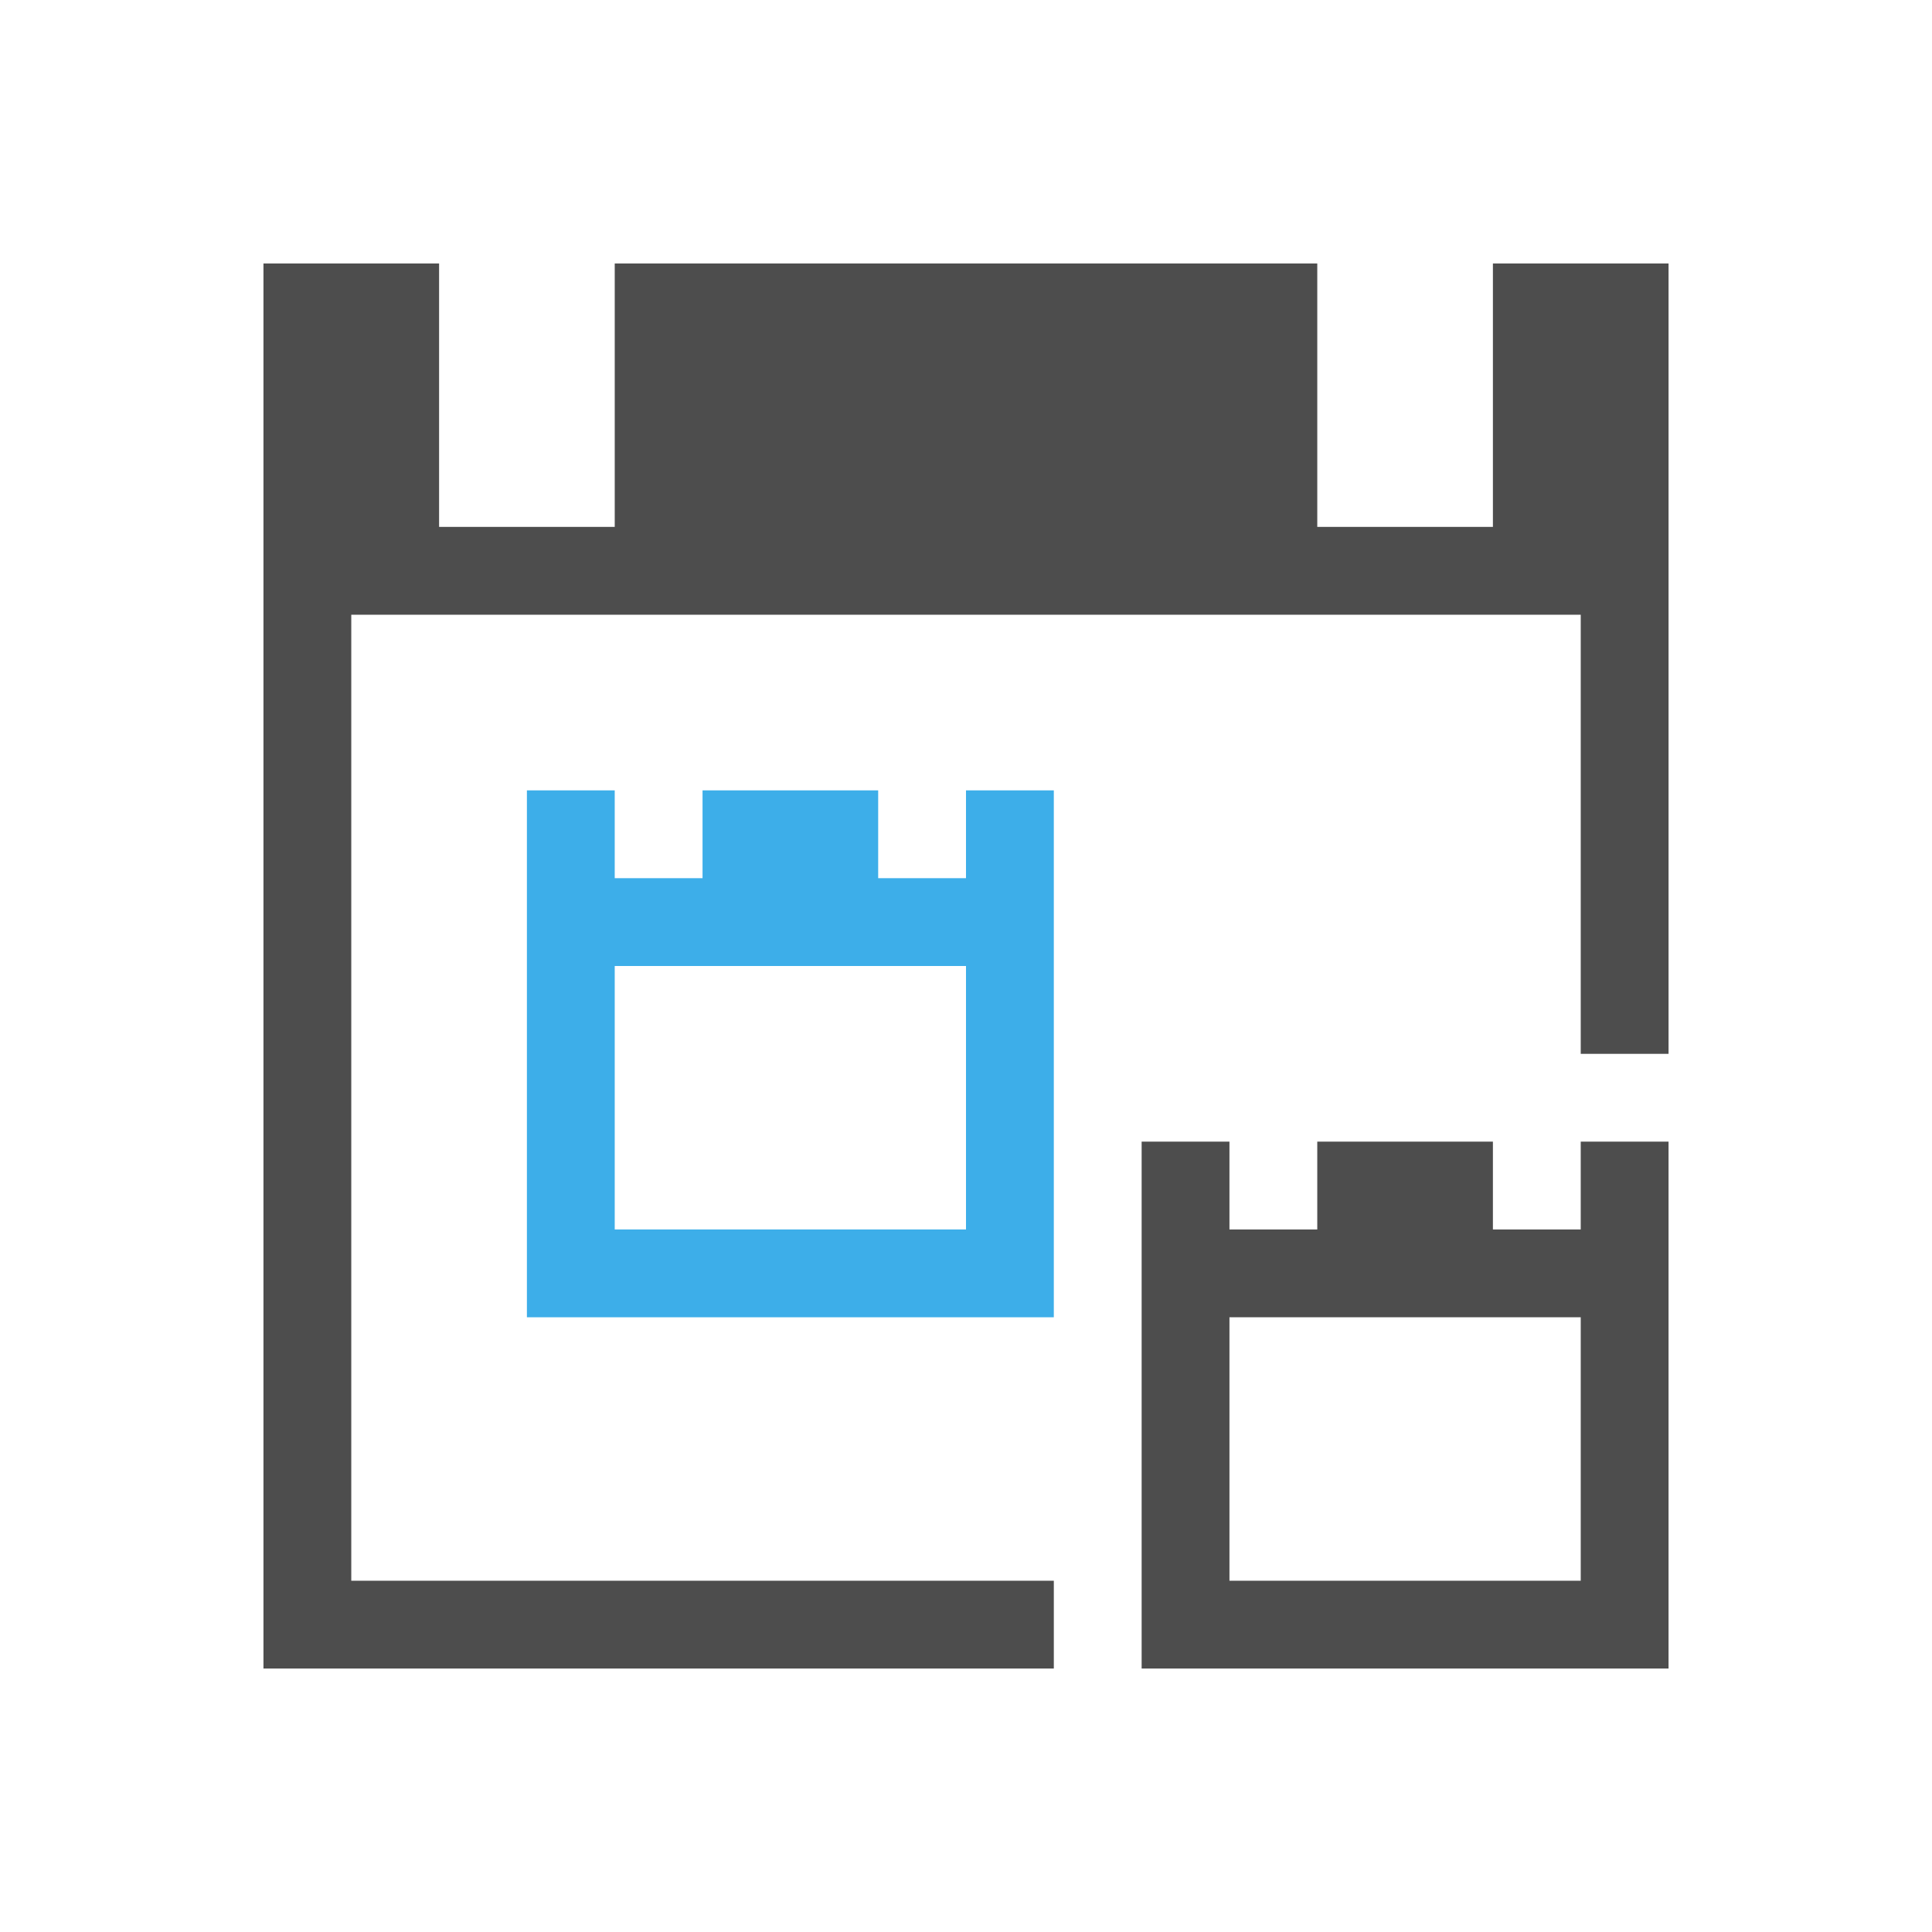<svg viewBox="0 0 22 22" xmlns="http://www.w3.org/2000/svg"><path d="m3 3v16h9v-1h-8v-11h14v5h1v-9h-2v3h-2v-3h-8v3h-2v-3zm10 10v1 5h6v-5-1h-1v1h-1v-1h-2v1h-1v-1zm1 2h4v3h-4z" fill="#4d4d4d"/><path d="m6 9v1 5h6v-5-1h-1v1h-1v-1h-2v1h-1v-1zm1 2h4v3h-4z" fill="#3daee9"/></svg>